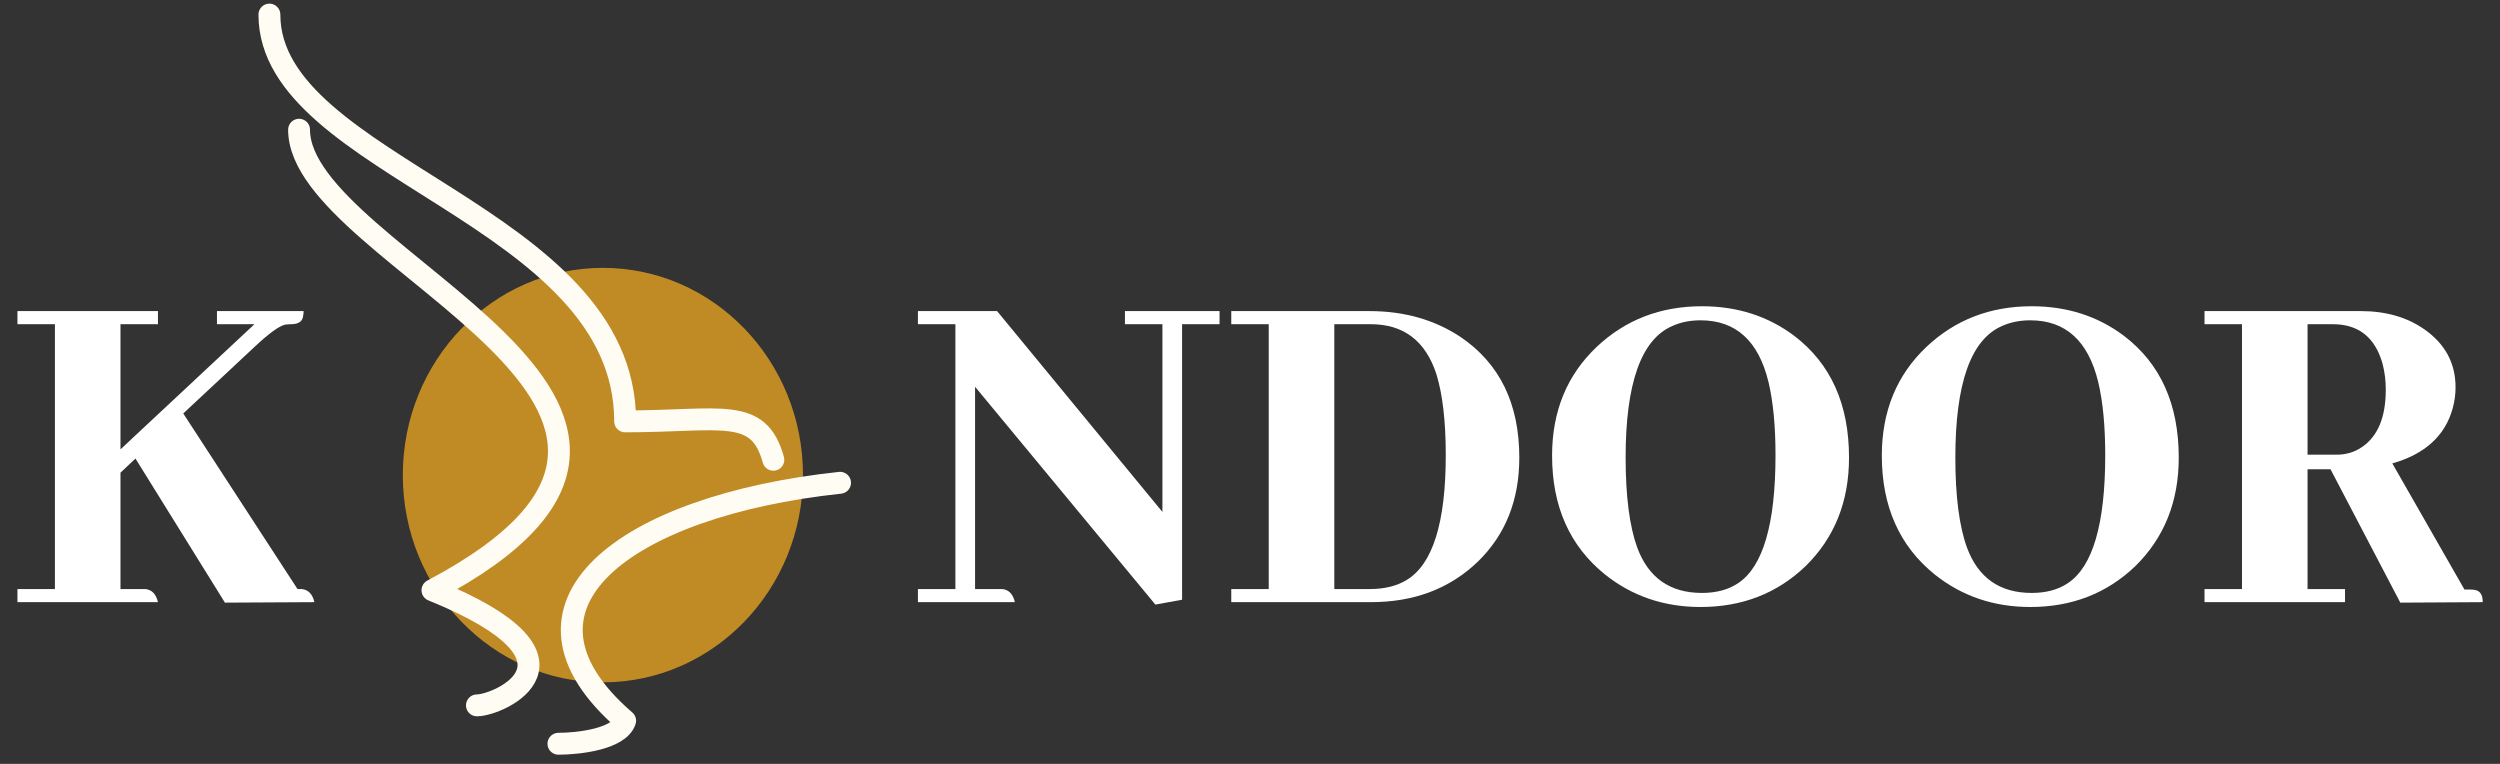 <svg width="144" height="44" viewBox="0 0 144 44" fill="none" xmlns="http://www.w3.org/2000/svg">
<rect x="0" y="0" width="144" height="44" fill="#333333" stroke="none"/>
<path d="M9.098 34.684H1.005V33.929H3.163V18.674H1.005V17.919H9.098V18.674H6.94V25.883L14.655 18.674H12.497V17.919H17.488C17.488 18.013 17.479 18.106 17.461 18.199C17.425 18.515 17.191 18.674 16.76 18.674C16.652 18.674 16.535 18.683 16.409 18.702C16.049 18.795 15.465 19.223 14.655 19.987L10.555 23.815L17.137 33.929H17.38C17.758 33.967 18.001 34.218 18.109 34.684L12.956 34.712L7.803 26.413L6.94 27.224V33.929H8.37C8.747 33.967 8.99 34.218 9.098 34.684Z" fill="white"/>
<path d="M64.797 18.674V17.919H70.246V18.674H68.088V34.544L66.55 34.824L56.164 22.278V33.929H57.729C58.106 33.967 58.349 34.218 58.457 34.684H52.873V33.929H55.031V18.674H52.873V17.919H57.432L66.955 29.487V18.674H64.797Z" fill="white"/>
<path d="M70.921 17.919H78.879C80.876 17.919 82.62 18.413 84.113 19.4C86.379 20.928 87.512 23.247 87.512 26.358C87.512 28.798 86.721 30.791 85.138 32.337C83.519 33.902 81.46 34.684 78.96 34.684H70.921V33.929H73.079V18.674H70.921V17.919ZM78.96 18.674H76.856V33.929H78.906C79.751 33.929 80.462 33.753 81.037 33.399C82.53 32.486 83.276 30.092 83.276 26.218C83.276 24.281 83.097 22.725 82.737 21.552C82.108 19.633 80.849 18.674 78.96 18.674Z" fill="white"/>
<path d="M98.033 17.64C100.066 17.64 101.837 18.208 103.348 19.344C105.452 20.946 106.504 23.284 106.504 26.358C106.504 28.891 105.668 30.977 103.995 32.616C102.359 34.181 100.344 34.963 97.952 34.963C95.848 34.963 94.014 34.339 92.449 33.091C90.417 31.452 89.4 29.17 89.4 26.246C89.4 23.694 90.255 21.608 91.963 19.987C93.618 18.422 95.641 17.64 98.033 17.64ZM98.033 34.153C98.861 34.153 99.553 33.967 100.111 33.594C101.549 32.644 102.269 30.186 102.269 26.218C102.269 24.541 102.134 23.135 101.864 21.999C101.289 19.633 99.985 18.45 97.952 18.45C97.341 18.45 96.792 18.562 96.307 18.786C94.526 19.568 93.636 22.092 93.636 26.358C93.636 28.593 93.861 30.325 94.31 31.555C94.958 33.287 96.199 34.153 98.033 34.153Z" fill="white"/>
<path d="M117.025 17.64C119.058 17.64 120.829 18.208 122.34 19.344C124.444 20.946 125.496 23.284 125.496 26.358C125.496 28.891 124.66 30.977 122.988 32.616C121.351 34.181 119.337 34.963 116.945 34.963C114.84 34.963 113.006 34.339 111.441 33.091C109.409 31.452 108.393 29.17 108.393 26.246C108.393 23.694 109.247 21.608 110.956 19.987C112.61 18.422 114.633 17.64 117.025 17.64ZM117.025 34.153C117.853 34.153 118.545 33.967 119.103 33.594C120.542 32.644 121.261 30.186 121.261 26.218C121.261 24.541 121.126 23.135 120.856 21.999C120.281 19.633 118.977 18.45 116.945 18.45C116.333 18.45 115.785 18.562 115.299 18.786C113.518 19.568 112.628 22.092 112.628 26.358C112.628 28.593 112.853 30.325 113.303 31.555C113.95 33.287 115.191 34.153 117.025 34.153Z" fill="white"/>
<path d="M135.073 34.684H126.98V33.929H129.138V18.674H126.98V17.919H135.991C137.43 17.919 138.653 18.273 139.66 18.981C140.847 19.819 141.44 20.928 141.44 22.306C141.44 22.716 141.386 23.116 141.278 23.508C140.847 25.091 139.687 26.153 137.798 26.693L141.953 33.958H142.303C142.393 33.958 142.483 33.967 142.573 33.985C142.861 34.041 143.005 34.274 143.005 34.684L138.257 34.712L134.237 27.028H132.915V33.929H135.073V34.684ZM134.372 18.674H132.915V26.19H134.588C135.127 26.19 135.604 26.05 136.018 25.771C136.953 25.156 137.421 24.048 137.421 22.446C137.421 21.924 137.358 21.421 137.232 20.937C136.8 19.428 135.847 18.674 134.372 18.674Z" fill="white"/>
<ellipse cx="34.727" cy="27.366" rx="11.525" ry="11.937" fill="#C08B25"/>
<path d="M15.518 0.84C15.518 9.682 36.008 12.335 36.008 24.271C41.557 24.271 43.691 23.387 44.545 26.482M17.226 7.472C17.226 14.987 44.972 23.387 24.909 33.998C34.727 37.977 28.751 40.629 27.471 40.629M48.387 27.808C36.008 29.135 28.324 34.882 36.008 41.514C35.666 42.575 33.304 42.84 32.166 42.84" stroke="#FFFCF4" stroke-width="1.26" stroke-linecap="round" stroke-linejoin="round"/>
</svg>
